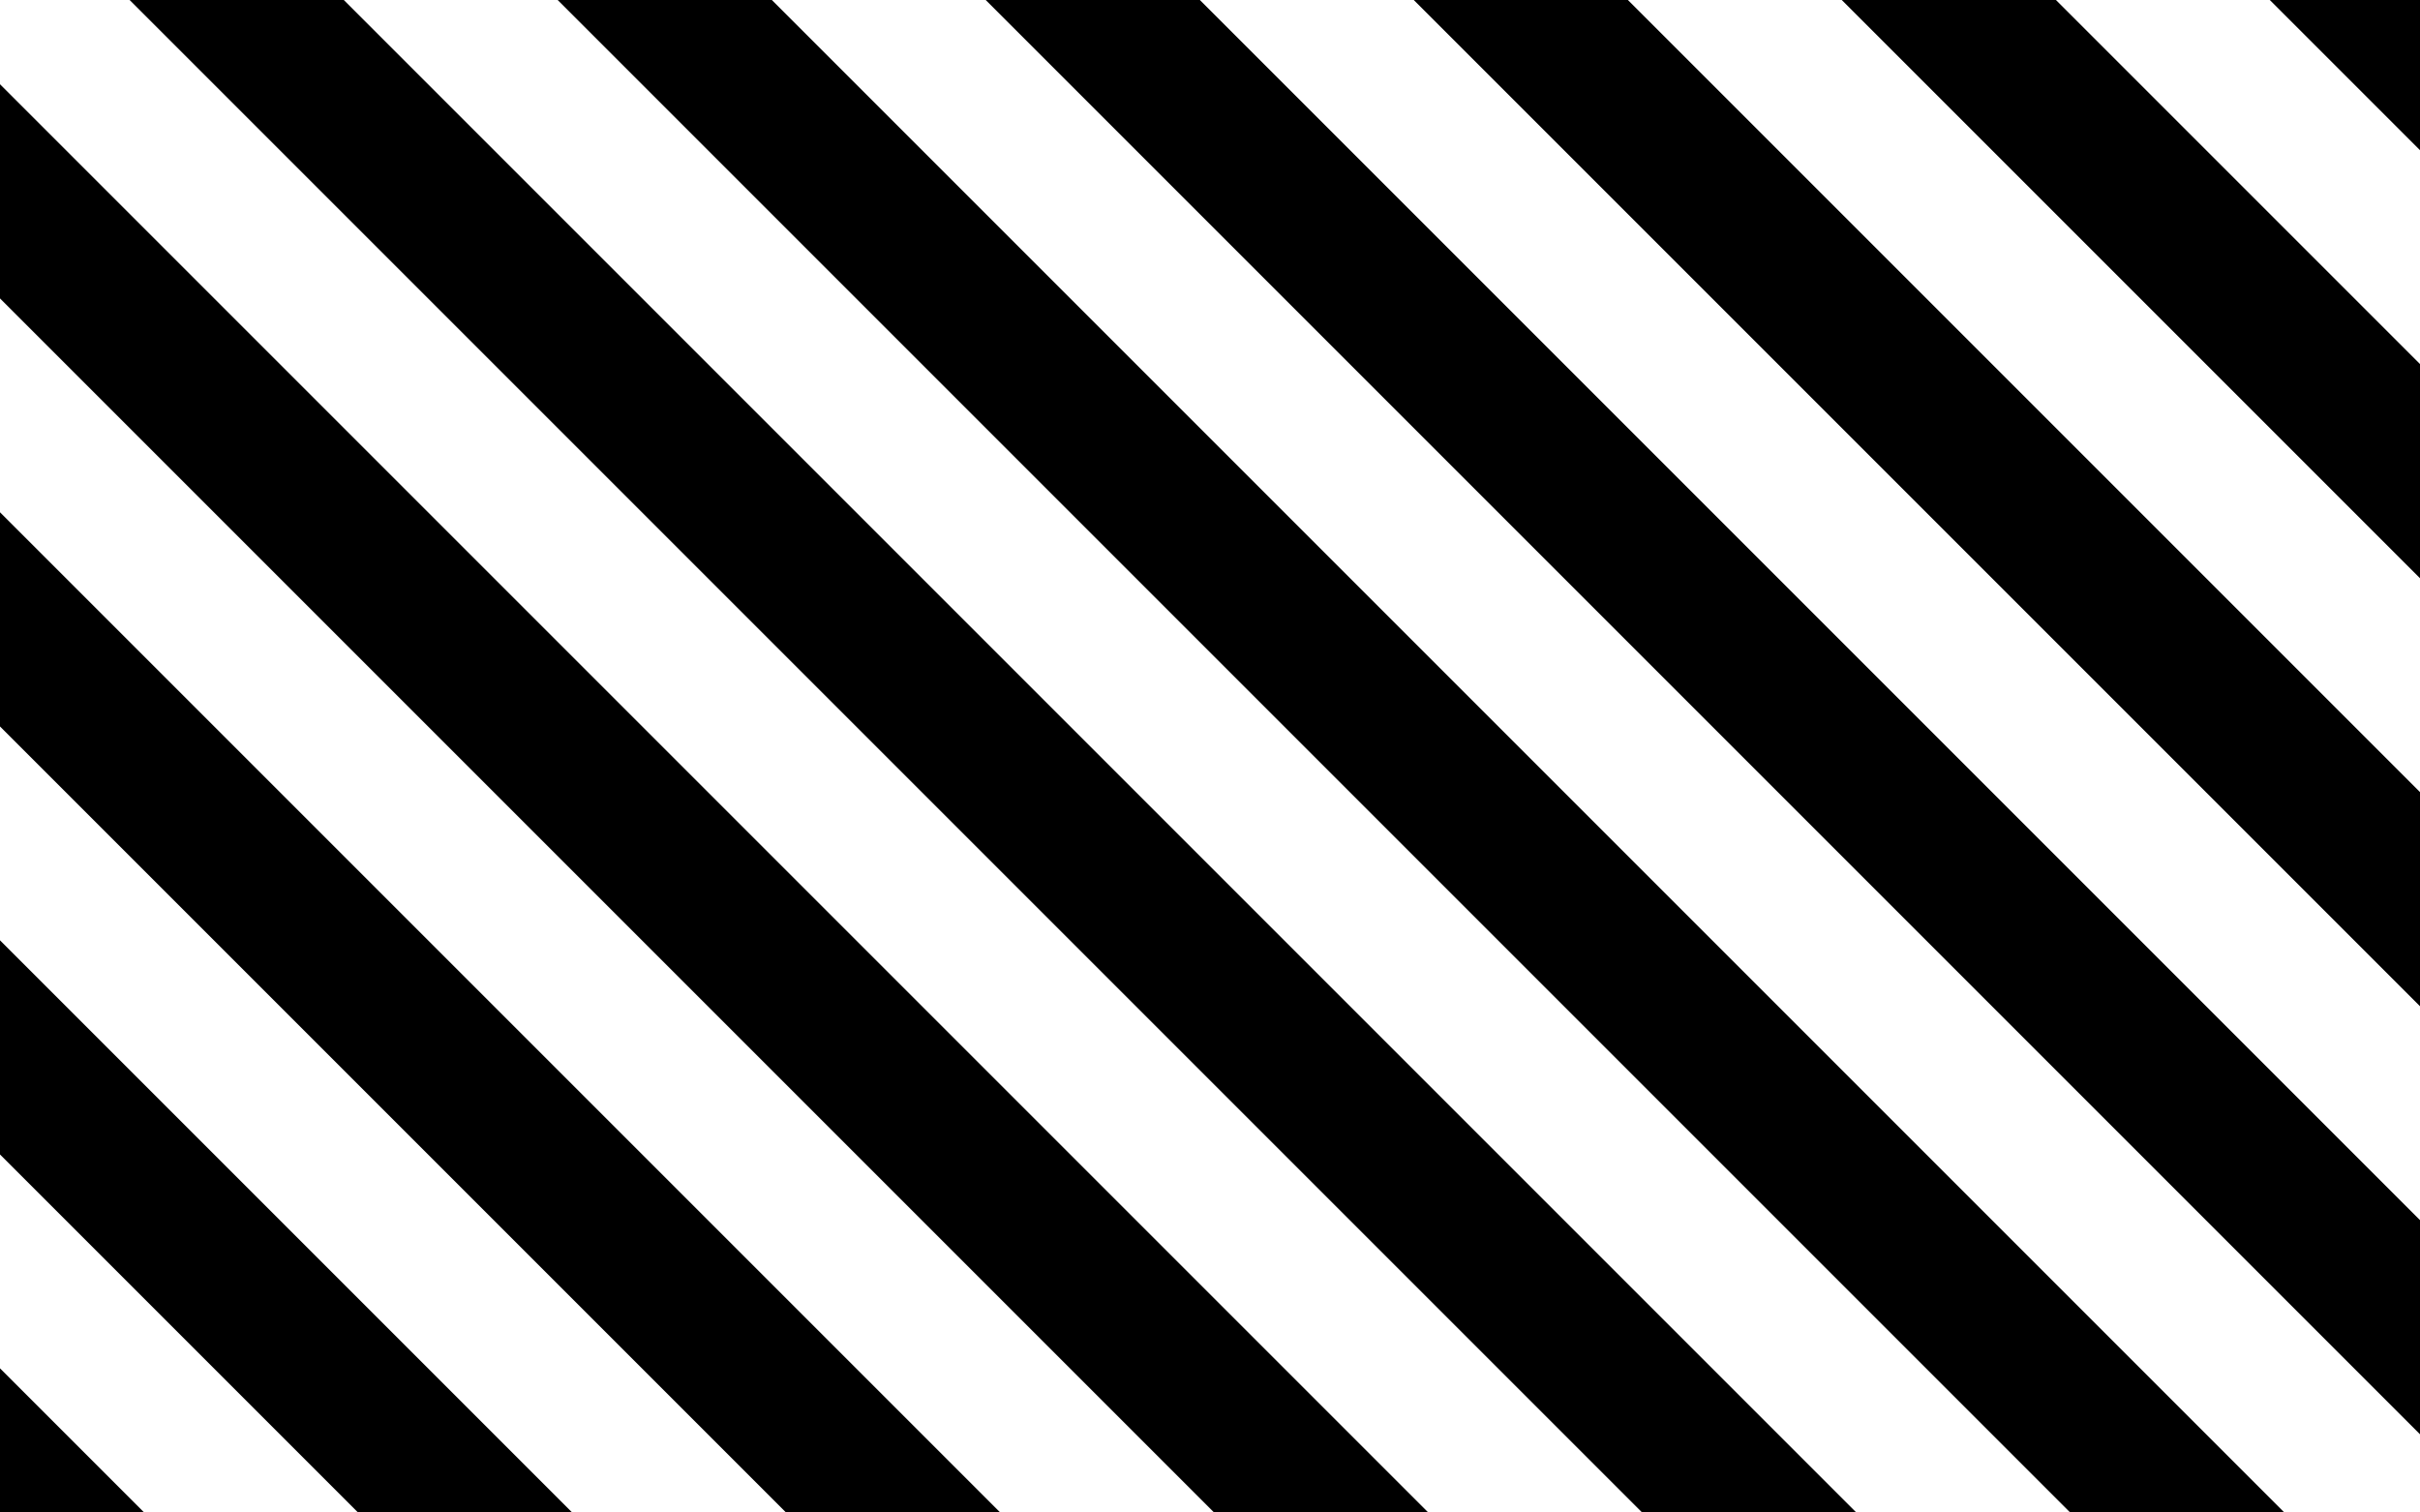 <?xml version="1.0" encoding="utf-8"?>
<!-- Generator: Adobe Illustrator 21.0.0, SVG Export Plug-In . SVG Version: 6.00 Build 0)  -->
<!DOCTYPE svg PUBLIC "-//W3C//DTD SVG 1.1//EN" "http://www.w3.org/Graphics/SVG/1.1/DTD/svg11.dtd">
<svg version="1.1" xmlns="http://www.w3.org/2000/svg" xmlns:xlink="http://www.w3.org/1999/xlink" x="0px" y="0px" width="1600px"
	 height="1000px" viewBox="0 0 1600 1000" enable-background="new 0 0 1600 1000" xml:space="preserve">
<rect x="0" y="0" width="1600" height="1000" fill="#808080" stroke="none"/>
<g id="bg">
	<rect x="-2630" fill="#FFFFFF" width="1000" height="1600"/>
	<rect x="-1293" fill="#FFFFFF" width="1000" height="1000"/>
	<rect x="300" y="-300" transform="matrix(6.123234e-17 -1 1 6.123234e-17 300 1300)" fill="#FFFFFF" width="1000" height="1600"/>
	<rect x="-6348" y="-9519" fill="#FFFFFF" width="1000" height="1000"/>
	<rect x="-6348" y="-8043" fill="#FFFFFF" width="1000" height="1000"/>
	<rect x="-6348" y="-6635" fill="#FFFFFF" width="1000" height="1000"/>
	<rect x="-6348" y="-5198" fill="#FFFFFF" width="1000" height="1000"/>
	<rect x="-6348" y="-3809" fill="#FFFFFF" width="1000" height="1000"/>
	<g>
		<defs>
			<rect id="SVGID_1_" x="-2630" y="-2117" width="1000" height="1600"/>
		</defs>
		<clipPath id="SVGID_2_">
			<use xlink:href="#SVGID_1_"  overflow="visible"/>
		</clipPath>
		<rect x="-2630" y="-2117" clip-path="url(#SVGID_2_)" width="1000" height="1600"/>
		<g clip-path="url(#SVGID_2_)">
			<g>
				
					<rect x="-4020.6" y="-2036.3" transform="matrix(0.707 -0.707 0.707 0.707 644.506 -2416.524)" fill="#FFFFFF" width="2851.8" height="100"/>
			</g>
			<g>
				
					<rect x="-4020.6" y="-1753.3" transform="matrix(0.707 -0.707 0.707 0.707 444.395 -2333.636)" fill="#FFFFFF" width="2851.8" height="100"/>
			</g>
			<g>
				
					<rect x="-4020.6" y="-1470.3" transform="matrix(0.707 -0.707 0.707 0.707 244.284 -2250.747)" fill="#FFFFFF" width="2851.8" height="100"/>
			</g>
			<g>
				
					<rect x="-4020.6" y="-1187.3" transform="matrix(0.707 -0.707 0.707 0.707 44.172 -2167.858)" fill="#FFFFFF" width="2851.8" height="100"/>
			</g>
			<g>
				
					<rect x="-4020.6" y="-904.3" transform="matrix(0.707 -0.707 0.707 0.707 -155.939 -2084.969)" fill="#FFFFFF" width="2851.8" height="100"/>
			</g>
			<g>
				
					<rect x="-4020.6" y="-621.3" transform="matrix(0.707 -0.707 0.707 0.707 -356.05 -2002.081)" fill="#FFFFFF" width="2851.8" height="100"/>
			</g>
			<g>
				
					<rect x="-4020.6" y="-338.3" transform="matrix(0.707 -0.707 0.707 0.707 -556.161 -1919.192)" fill="#FFFFFF" width="2851.8" height="100"/>
			</g>
			<g>
				
					<rect x="-4020.6" y="-55.3" transform="matrix(0.707 -0.707 0.707 0.707 -756.272 -1836.303)" fill="#FFFFFF" width="2851.8" height="100"/>
			</g>
			<g>
				
					<rect x="-4020.6" y="227.7" transform="matrix(0.707 -0.707 0.707 0.707 -956.384 -1753.414)" fill="#FFFFFF" width="2851.8" height="100"/>
			</g>
		</g>
	</g>
	<g>
		<defs>
			
				<rect id="SVGID_3_" x="300" y="-2417" transform="matrix(6.123234e-17 -1 1 6.123234e-17 2417 -817)" width="1000" height="1600"/>
		</defs>
		<clipPath id="SVGID_4_">
			<use xlink:href="#SVGID_3_"  overflow="visible"/>
		</clipPath>
		
			<rect x="300" y="-2417" transform="matrix(6.123234e-17 -1 1 6.123234e-17 2417 -817)" clip-path="url(#SVGID_4_)" width="1000" height="1600"/>
		<g clip-path="url(#SVGID_4_)">
			<g>
				
					<rect x="80.7" y="-2578.1" transform="matrix(0.707 -0.707 0.707 0.707 853.06 -245.032)" fill="#FFFFFF" width="100" height="2851.8"/>
			</g>
			<g>
				
					<rect x="363.7" y="-2578.1" transform="matrix(0.707 -0.707 0.707 0.707 935.948 -44.921)" fill="#FFFFFF" width="100" height="2851.8"/>
			</g>
			<g>
				
					<rect x="646.7" y="-2578.1" transform="matrix(0.707 -0.707 0.707 0.707 1018.837 155.19)" fill="#FFFFFF" width="100" height="2851.8"/>
			</g>
			<g>
				
					<rect x="929.7" y="-2578.1" transform="matrix(0.707 -0.707 0.707 0.707 1101.726 355.302)" fill="#FFFFFF" width="100" height="2851.8"/>
			</g>
			<g>
				
					<rect x="1212.7" y="-2578.1" transform="matrix(0.707 -0.707 0.707 0.707 1184.615 555.413)" fill="#FFFFFF" width="100" height="2851.8"/>
			</g>
			<g>
				
					<rect x="1495.7" y="-2578.1" transform="matrix(0.707 -0.707 0.707 0.707 1267.504 755.524)" fill="#FFFFFF" width="100" height="2851.8"/>
			</g>
			<g>
				
					<rect x="1778.7" y="-2578.1" transform="matrix(0.707 -0.707 0.707 0.707 1350.392 955.635)" fill="#FFFFFF" width="100" height="2851.8"/>
			</g>
			<g>
				
					<rect x="2061.7" y="-2578.1" transform="matrix(0.707 -0.707 0.707 0.707 1433.281 1155.747)" fill="#FFFFFF" width="100" height="2851.8"/>
			</g>
			<g>
				
					<rect x="2344.7" y="-2578.1" transform="matrix(0.707 -0.707 0.707 0.707 1516.17 1355.858)" fill="#FFFFFF" width="100" height="2851.8"/>
			</g>
		</g>
	</g>
	<g>
		<defs>
			<rect id="SVGID_5_" x="-1293" y="-2117" width="1000" height="1000"/>
		</defs>
		<clipPath id="SVGID_6_">
			<use xlink:href="#SVGID_5_"  overflow="visible"/>
		</clipPath>
		<rect x="-1293" y="-2117" clip-path="url(#SVGID_6_)" width="1000" height="1000"/>
		<g clip-path="url(#SVGID_6_)">
			<g>
				
					<rect x="-2683.6" y="-2036.3" transform="matrix(0.707 -0.707 0.707 0.707 1036.104 -1471.123)" fill="#FFFFFF" width="2851.8" height="100"/>
			</g>
			<g>
				
					<rect x="-2683.6" y="-1753.3" transform="matrix(0.707 -0.707 0.707 0.707 835.993 -1388.234)" fill="#FFFFFF" width="2851.8" height="100"/>
			</g>
			<g>
				
					<rect x="-2683.6" y="-1470.3" transform="matrix(0.707 -0.707 0.707 0.707 635.882 -1305.345)" fill="#FFFFFF" width="2851.8" height="100"/>
			</g>
			<g>
				
					<rect x="-2683.6" y="-1187.3" transform="matrix(0.707 -0.707 0.707 0.707 435.771 -1222.456)" fill="#FFFFFF" width="2851.8" height="100"/>
			</g>
			<g>
				
					<rect x="-2683.6" y="-904.3" transform="matrix(0.707 -0.707 0.707 0.707 235.66 -1139.568)" fill="#FFFFFF" width="2851.8" height="100"/>
			</g>
			<g>
				
					<rect x="-2683.6" y="-621.3" transform="matrix(0.707 -0.707 0.707 0.707 35.548 -1056.679)" fill="#FFFFFF" width="2851.8" height="100"/>
			</g>
			<g>
				
					<rect x="-2683.6" y="-338.3" transform="matrix(0.707 -0.707 0.707 0.707 -164.563 -973.79)" fill="#FFFFFF" width="2851.8" height="100"/>
			</g>
			<g>
				
					<rect x="-2683.6" y="-55.3" transform="matrix(0.707 -0.707 0.707 0.707 -364.674 -890.901)" fill="#FFFFFF" width="2851.8" height="100"/>
			</g>
			<g>
				
					<rect x="-2683.6" y="227.7" transform="matrix(0.707 -0.707 0.707 0.707 -564.785 -808.013)" fill="#FFFFFF" width="2851.8" height="100"/>
			</g>
		</g>
	</g>
</g>
<g id="obj">
	<circle cx="-5848" cy="-9019" r="250"/>
	<polygon points="-5848,-7326.5 -6098,-7326.5 -5973,-7543 -5848,-7759.5 -5723,-7543 -5598,-7326.5 	"/>
	<rect x="-6098" y="-6385" width="500" height="500"/>
	<polygon points="-5848,-4510.2 -6033.4,-4412.7 -5998,-4619.1 -6148,-4765.4 -5940.7,-4795.5 -5848,-4983.3 -5755.3,-4795.5 
		-5548,-4765.4 -5698,-4619.1 -5662.6,-4412.7 	"/>
	<polygon points="-5723,-3525.5 -5973,-3525.5 -6098,-3309 -5973,-3092.5 -5723,-3092.5 -5598,-3309 	"/>
	<g>
		<polygon points="-2630,1510.3 -1630,510.3 -1630,368.7 -2630,1368.7 		"/>
		<polygon points="-1870.7,1600 -1630,1359.3 -1630,1217.7 -2012.3,1600 		"/>
		<polygon points="-2630,1227.3 -1630,227.3 -1630,85.7 -2630,1085.7 		"/>
		<polygon points="-2436.7,1600 -1630,793.3 -1630,651.7 -2578.3,1600 		"/>
		<polygon points="-2153.7,1600 -1630,1076.3 -1630,934.7 -2295.3,1600 		"/>
		<polygon points="-2630,661.3 -1968.7,0 -2110.3,0 -2630,519.7 		"/>
		<polygon points="-2534.7,0 -2630,0 -2630,95.3 		"/>
		<polygon points="-2630,944.3 -1685.7,0 -1827.3,0 -2630,802.7 		"/>
		<polygon points="-1729.3,1600 -1630,1600 -1630,1500.7 		"/>
		<polygon points="-2630,378.3 -2251.7,0 -2393.3,0 -2630,236.7 		"/>
	</g>
	<g>
		<polygon points="227.3,0 85.7,0 1085.7,1000 1227.3,1000 		"/>
		<polygon points="236.7,1000 378.3,1000 0,621.7 0,763.3 		"/>
		<polygon points="0,55.7 0,197.3 802.7,1000 944.3,1000 		"/>
		<polygon points="0,338.7 0,480.3 519.7,1000 661.3,1000 		"/>
		<polygon points="1600,99.3 1600,0 1500.7,0 		"/>
		<polygon points="0,904.7 0,1000 95.3,1000 		"/>
		<polygon points="1359.3,0 1217.7,0 1600,382.3 1600,240.7 		"/>
		<polygon points="793.3,0 651.7,0 1600,948.3 1600,806.7 		"/>
		<polygon points="510.3,0 368.7,0 1368.7,1000 1510.3,1000 		"/>
		<polygon points="1076.3,0 934.7,0 1600,665.3 1600,523.7 		"/>
	</g>
	<g>
		<polygon points="-499.7,1000 -293,793.3 -293,651.7 -641.3,1000 		"/>
		<polygon points="-1065.7,1000 -293,227.3 -293,85.7 -1207.3,1000 		"/>
		<polygon points="-782.7,1000 -293,510.3 -293,368.7 -924.3,1000 		"/>
		<polygon points="-293,1000 -293,934.7 -358.3,1000 		"/>
		<polygon points="-1293,378.3 -914.7,0 -1056.3,0 -1293,236.7 		"/>
		<polygon points="-1197.7,0 -1293,0 -1293,95.3 		"/>
		<polygon points="-1293,661.3 -631.7,0 -773.3,0 -1293,519.7 		"/>
		<polygon points="-1293,944.3 -348.7,0 -490.3,0 -1293,802.7 		"/>
	</g>
</g>
</svg>
